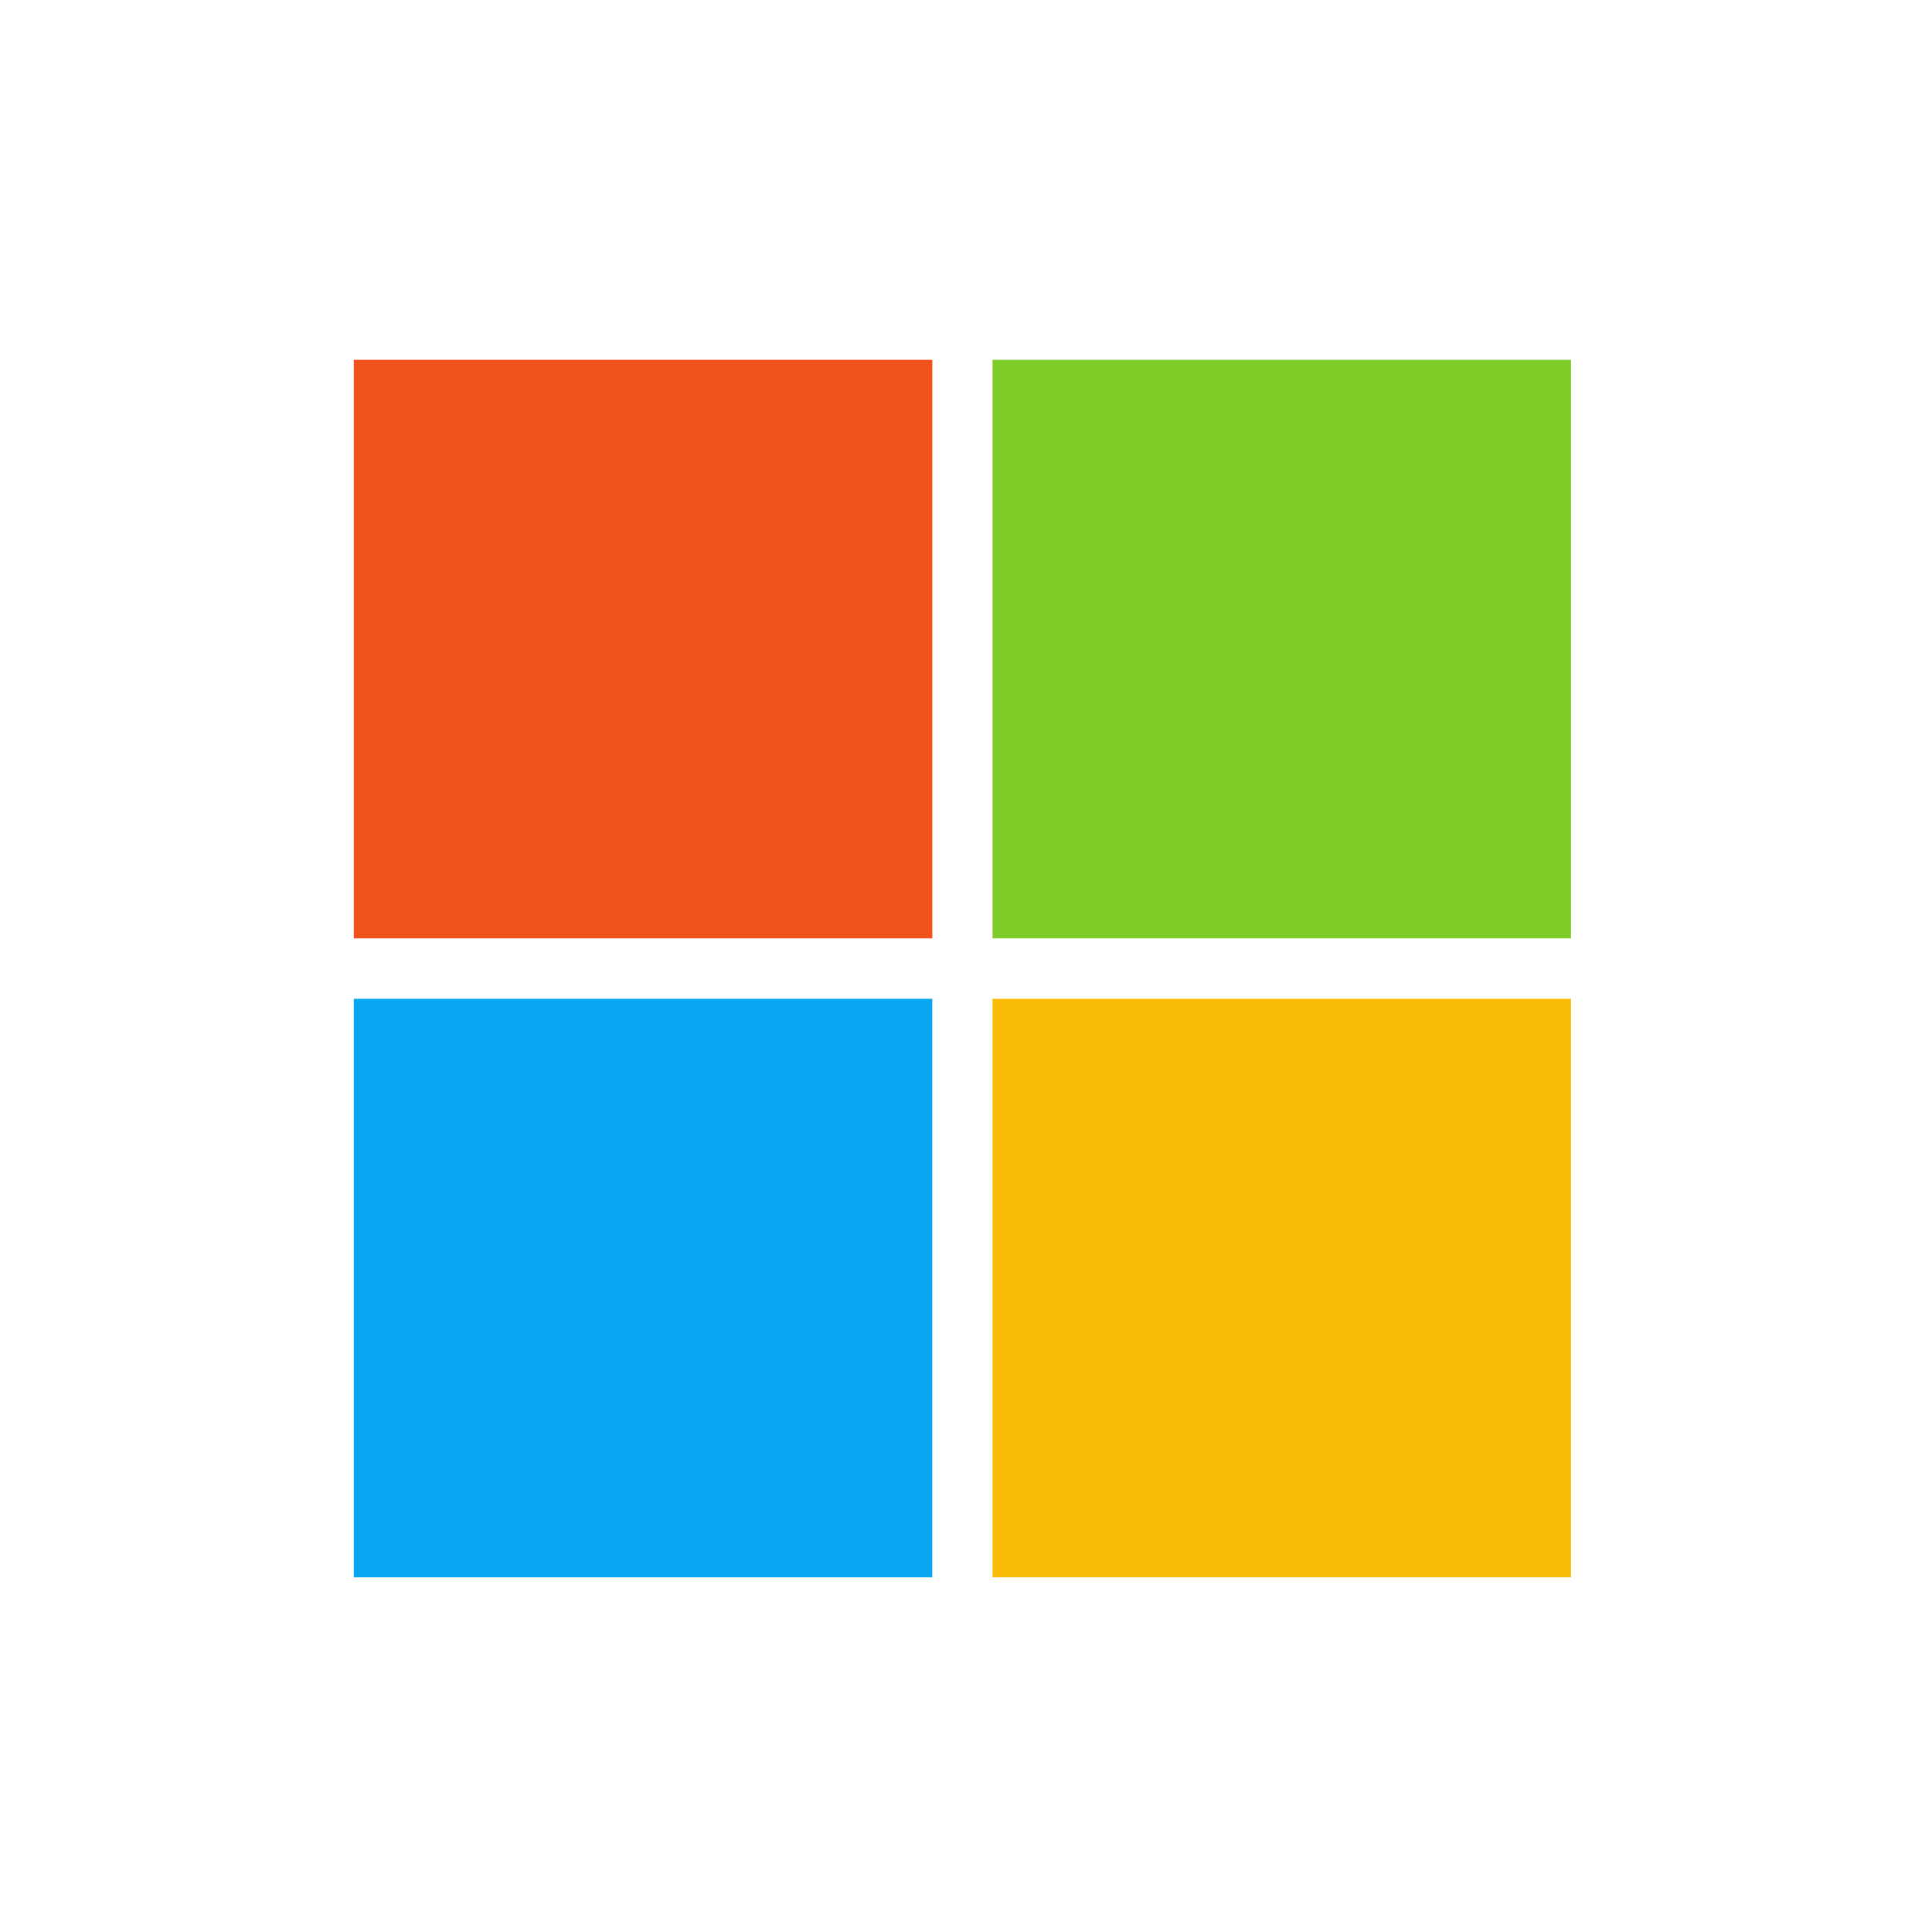 <svg width="32" height="32" viewBox="0 0 32 32" fill="none" xmlns="http://www.w3.org/2000/svg">
<g id="Tech Logos / Microsoft">
<g id="Logo">
<path id="Vector" d="M15.442 15.542H5.86V5.96H15.442V15.542Z" fill="#F1511B"/>
<path id="Vector_2" d="M26.021 15.542H16.439V5.96H26.021V15.542Z" fill="#80CC28"/>
<path id="Vector_3" d="M15.441 26.125H5.86V16.543H15.441V26.125Z" fill="#07A6F0"/>
<path id="Vector_4" d="M26.021 26.125H16.439V16.543H26.021V26.125Z" fill="#FBBC09"/>
</g>
</g>
</svg>
